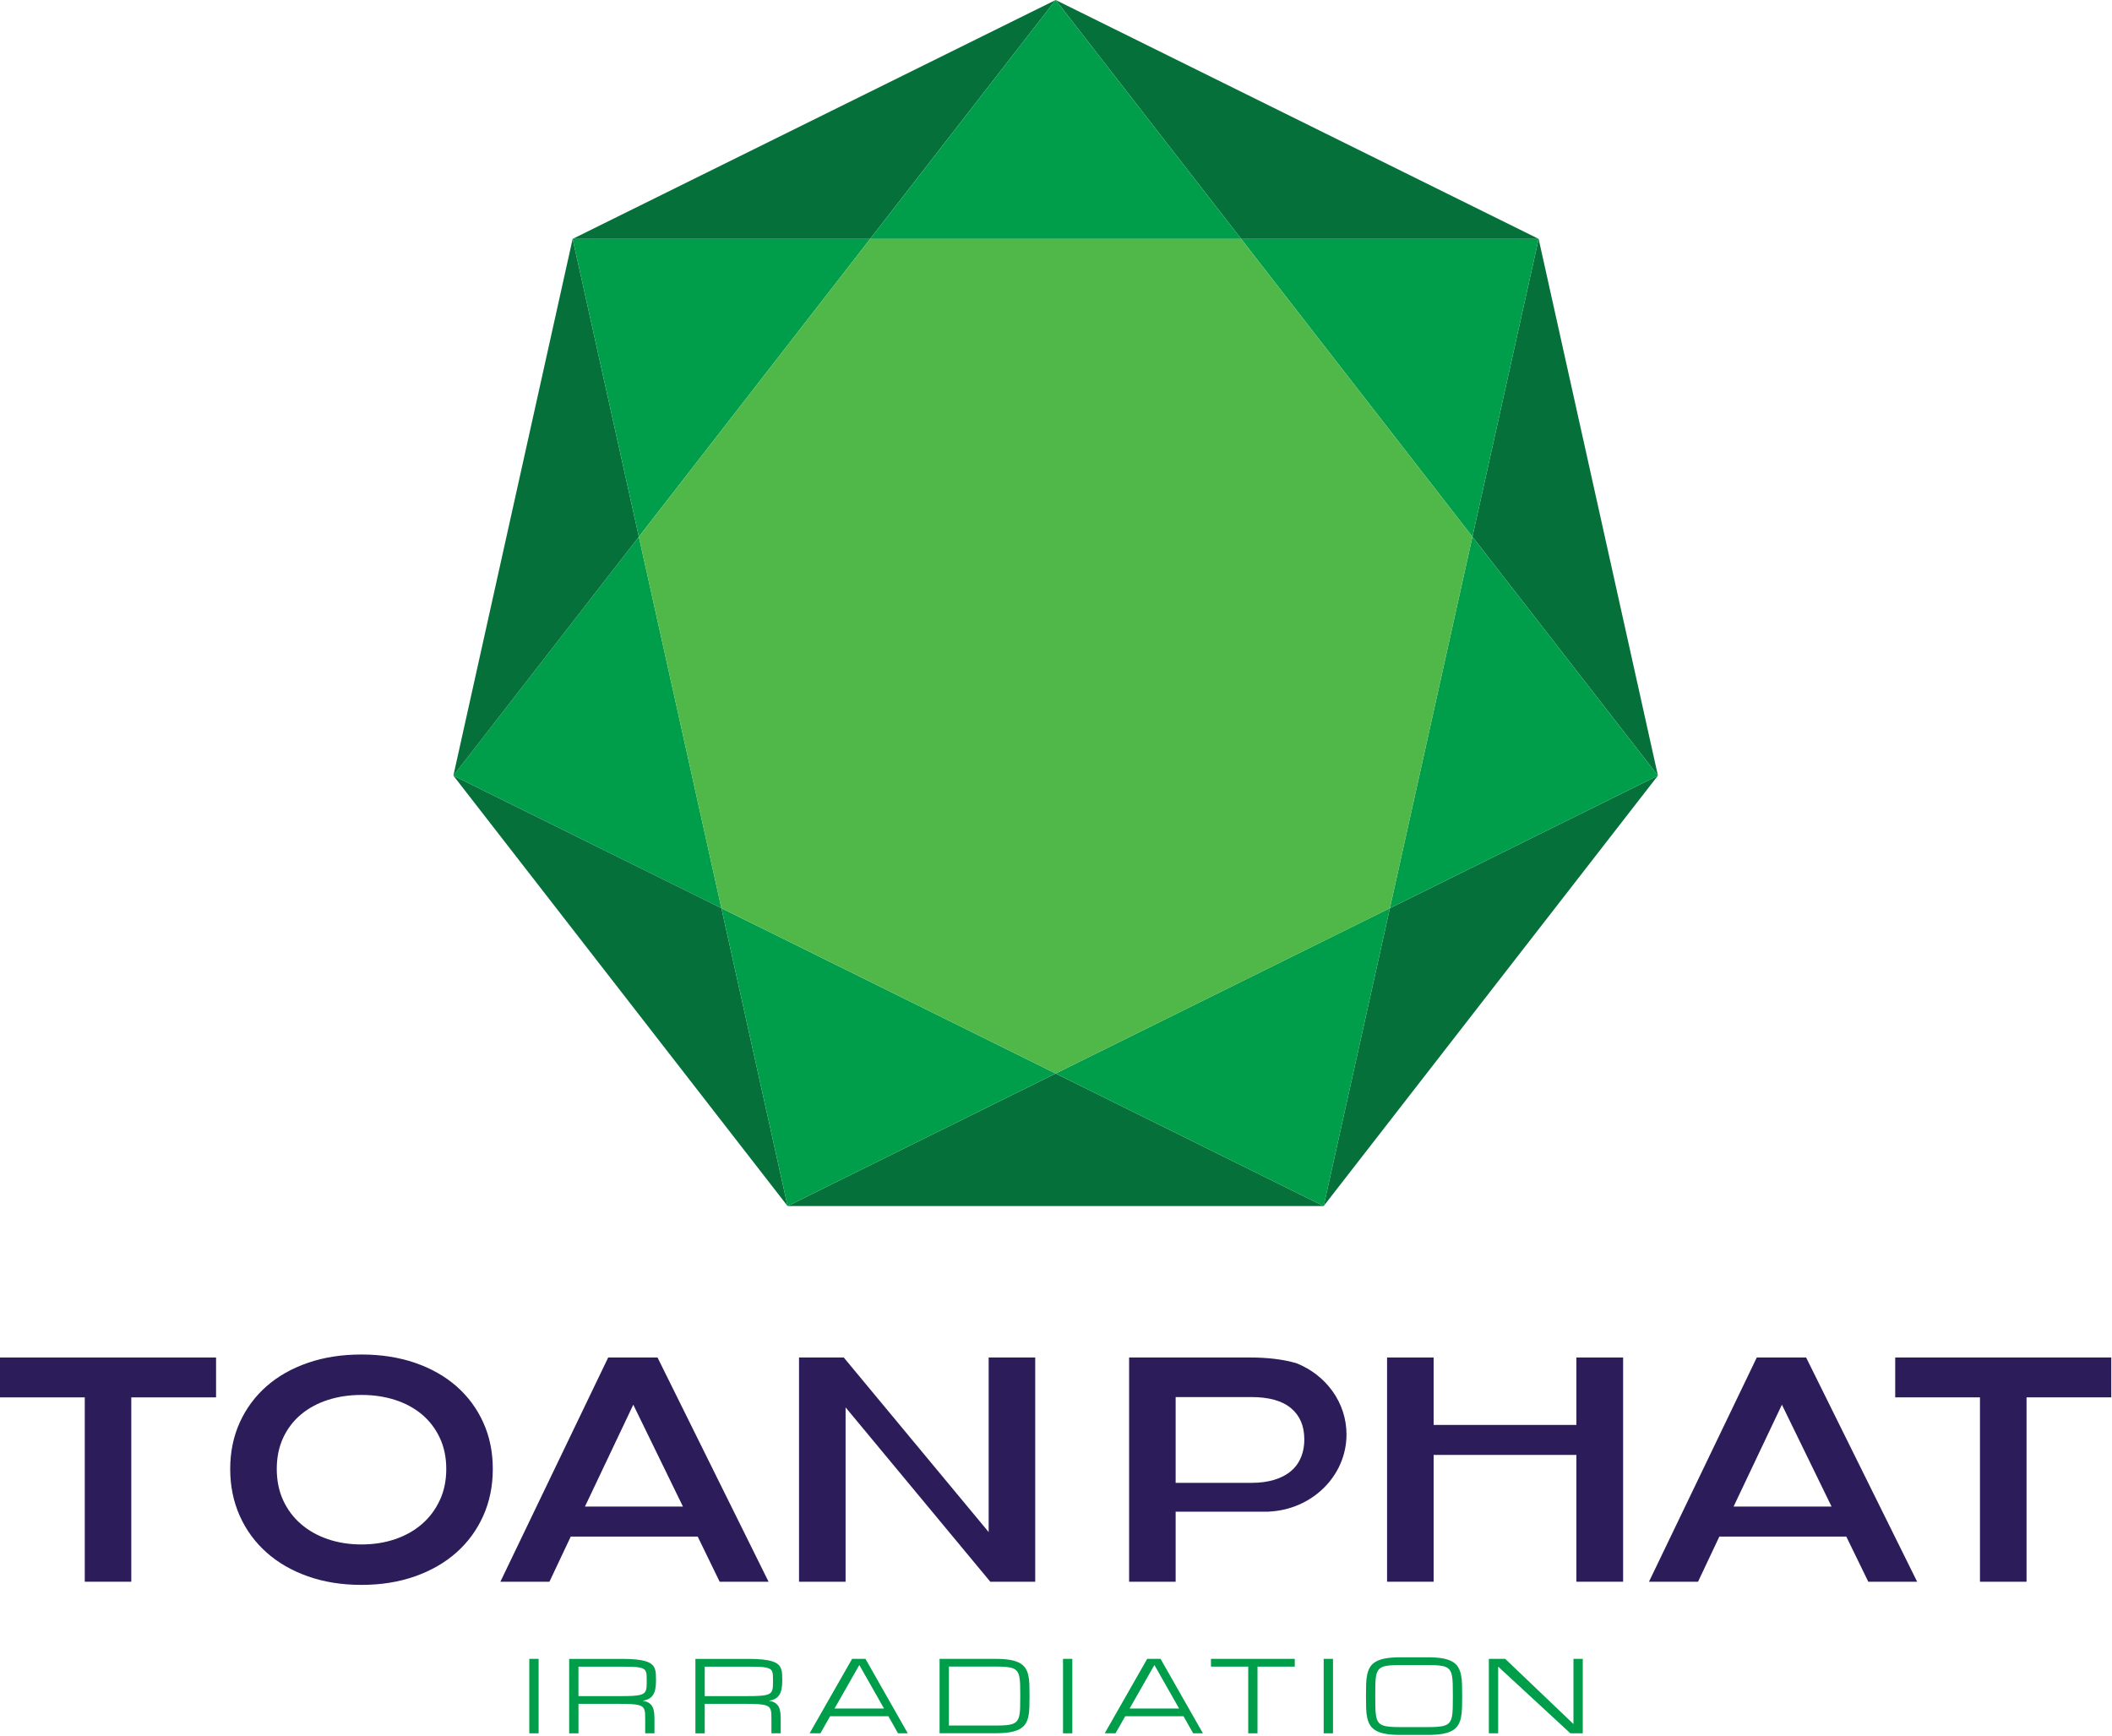 <svg width="669" height="550" viewBox="0 0 669 550" fill="none" xmlns="http://www.w3.org/2000/svg">
<g clip-path="url(#clip0_266_6135)">
<path d="M26.85 442.65H0V430.02H68.44V442.65H41.59V501.05H26.85V442.65Z" fill="#2C1C5A"/>
<path d="M72.92 465.33C72.92 459.97 73.93 455.06 75.94 450.61C77.96 446.15 80.79 442.33 84.43 439.13C88.07 435.93 92.45 433.46 97.55 431.7C102.65 429.94 108.31 429.07 114.51 429.07C120.68 429.07 126.33 429.95 131.44 431.7C136.56 433.46 140.94 435.94 144.59 439.13C148.23 442.33 151.06 446.15 153.08 450.61C155.1 455.06 156.1 459.97 156.1 465.33C156.1 470.72 155.09 475.67 153.08 480.17C151.06 484.67 148.23 488.54 144.59 491.78C140.94 495.02 136.56 497.54 131.44 499.35C126.32 501.15 120.68 502.05 114.51 502.05C108.31 502.05 102.65 501.15 97.55 499.35C92.45 497.55 88.07 495.03 84.43 491.78C80.78 488.54 77.95 484.67 75.94 480.17C73.93 475.67 72.92 470.72 72.92 465.33ZM87.67 465.33C87.67 469 88.34 472.3 89.69 475.24C91.04 478.18 92.92 480.69 95.32 482.76C97.72 484.84 100.56 486.44 103.83 487.56C107.1 488.68 110.66 489.24 114.51 489.24C118.35 489.24 121.91 488.68 125.19 487.56C128.46 486.44 131.29 484.84 133.68 482.76C136.07 480.69 137.94 478.18 139.31 475.24C140.68 472.3 141.36 469 141.36 465.33C141.36 461.67 140.68 458.38 139.31 455.47C137.94 452.56 136.07 450.1 133.68 448.08C131.29 446.07 128.46 444.53 125.19 443.47C121.92 442.41 118.36 441.88 114.51 441.88C110.66 441.88 107.1 442.41 103.83 443.47C100.56 444.53 97.72 446.07 95.32 448.08C92.92 450.1 91.04 452.56 89.69 455.47C88.34 458.38 87.67 461.66 87.67 465.33Z" fill="#2C1C5A"/>
<path d="M192.65 430.02H208.28L243.45 501.05H227.96L221.01 486.75H180.79L174.04 501.05H158.5L192.65 430.02ZM216.33 477.24L200.6 444.97L185.29 477.24H216.33Z" fill="#2C1C5A"/>
<path d="M556.48 430.02H572.11L607.28 501.05H591.8L584.84 486.75H544.62L537.87 501.05H522.33L556.48 430.02ZM580.17 477.24L564.44 444.97L549.13 477.24H580.17Z" fill="#2C1C5A"/>
<path d="M253.1 430.02H267.27L313.17 485.32V430.02H327.92V501.05H313.69L267.85 445.82V501.05H253.1V430.02Z" fill="#2C1C5A"/>
<path d="M439.37 430.02H454.12V451.38H499.34V430.02H514.14V501.05H499.34V460.88H454.12V501.05H439.37V430.02Z" fill="#2C1C5A"/>
<path d="M627.18 442.65H600.33V430.02H668.77V442.65H641.93V501.05H627.18V442.65Z" fill="#2C1C5A"/>
<path d="M426.52 454.4C426.52 444.27 420.02 435.58 410.76 431.87C410.75 431.87 410.75 431.87 410.75 431.86C410.67 431.84 410.6 431.81 410.52 431.79C406.97 430.77 402.86 430.19 398.2 430.05C397.87 430.04 397.54 430.03 397.21 430.03C396.81 430.02 396.41 430.02 396 430.02H357.66V501.05H372.4V478.86H387.13C387.24 478.86 387.35 478.86 387.46 478.86C387.57 478.86 387.68 478.86 387.79 478.86H400.45C400.53 478.86 400.6 478.86 400.68 478.86C400.73 478.86 400.78 478.86 400.83 478.86H401.86L401.84 478.84C415.57 478.26 426.52 467.54 426.52 454.4ZM413.09 457.51C413.09 457.52 413.09 457.53 413.08 457.55C412.97 458.79 412.71 459.96 412.33 461.04C412.26 461.23 412.18 461.43 412.11 461.62C411.41 463.33 410.36 464.79 408.95 465.98C407.54 467.18 405.79 468.1 403.69 468.75C401.59 469.4 399.15 469.73 396.36 469.73H372.4V442.55H396.36C401.94 442.55 406.13 443.72 408.94 446.07C411.75 448.42 413.15 451.7 413.15 455.91C413.16 456.47 413.13 457 413.09 457.51Z" fill="#2C1C5A"/>
<path d="M228.51 287.68L202.36 170.03L143.61 245.69L228.51 287.69V287.68Z" fill="#009E4A"/>
<path d="M181.39 75.67L143.61 245.7L202.36 170.03L181.39 75.67Z" fill="#06703A"/>
<path d="M334.391 0L181.391 75.67H275.631L334.391 0Z" fill="#06703A"/>
<path d="M228.51 287.69H228.5H228.51L143.61 245.7L249.48 382.05L228.51 287.69Z" fill="#06703A"/>
<path d="M249.48 382.05H419.29L334.39 340.05L249.48 382.05Z" fill="#06703A"/>
<path d="M466.41 170.03L525.17 245.7L487.38 75.67L466.41 170.03Z" fill="#06703A"/>
<path d="M440.26 287.71L440.28 287.72L440.26 287.71L419.29 382.04L525.17 245.69L440.26 287.69V287.71Z" fill="#06703A"/>
<path d="M487.381 75.67L334.391 0L393.141 75.67H487.381Z" fill="#06703A"/>
<path d="M466.411 170.03L487.381 75.67H393.141L466.411 170.03Z" fill="#009E4A"/>
<path d="M393.14 75.67L334.39 0L275.63 75.67H393.14Z" fill="#009E4A"/>
<path d="M440.261 287.69L525.171 245.7L466.411 170.03L440.261 287.69Z" fill="#009E4A"/>
<path d="M440.241 287.7L334.391 340.05L419.291 382.05L440.261 287.71L440.241 287.7Z" fill="#009E4A"/>
<path d="M275.631 75.67H181.391L202.361 170.03L275.631 75.67Z" fill="#009E4A"/>
<path d="M228.511 287.69L249.481 382.05L334.391 340.05L228.511 287.69Z" fill="#009E4A"/>
<path d="M202.36 170.03L275.63 75.67H393.14L466.41 170.03L440.26 287.71L334.39 340.05L228.51 287.68L202.36 170.03Z" fill="#50B848"/>
<path d="M170.61 525.48H167.66V549.07H170.61V525.48Z" fill="#009E4A"/>
<path d="M207.32 549.07H204.37V544.65C204.37 543.93 204.36 543.32 204.33 542.8C204.3 542.28 204.22 541.84 204.07 541.47C203.92 541.1 203.69 540.8 203.37 540.58C203.05 540.35 202.6 540.18 202.02 540.06C201.44 539.94 200.7 539.85 199.8 539.81C198.9 539.76 197.8 539.74 196.49 539.74H183.24V549.08H180.29V525.49H196.98C198.78 525.49 200.3 525.55 201.53 525.68C202.77 525.81 203.78 526 204.59 526.26C205.4 526.52 206.01 526.83 206.45 527.21C206.89 527.59 207.2 528.03 207.4 528.55C207.6 529.06 207.72 529.63 207.75 530.27C207.79 530.9 207.8 531.61 207.8 532.37C207.8 533.35 207.73 534.22 207.59 534.96C207.45 535.7 207.22 536.34 206.89 536.86C206.56 537.38 206.13 537.8 205.58 538.11C205.04 538.42 204.35 538.64 203.54 538.76C204.36 538.88 205.02 539.1 205.51 539.41C206 539.72 206.38 540.12 206.65 540.61C206.92 541.1 207.09 541.69 207.18 542.36C207.27 543.04 207.31 543.8 207.31 544.66V549.07H207.32ZM183.23 537.28H196.98C198.29 537.28 199.39 537.26 200.29 537.21C201.18 537.16 201.92 537.08 202.51 536.96C203.09 536.84 203.54 536.66 203.86 536.44C204.18 536.21 204.41 535.92 204.56 535.55C204.71 535.18 204.8 534.74 204.82 534.22C204.85 533.7 204.86 533.08 204.86 532.37C204.86 531.71 204.85 531.13 204.82 530.65C204.79 530.17 204.71 529.76 204.56 529.44C204.41 529.11 204.18 528.85 203.86 528.66C203.54 528.47 203.09 528.31 202.51 528.21C201.93 528.11 201.19 528.03 200.29 528C199.39 527.97 198.29 527.95 196.98 527.95H183.23V537.28Z" fill="#009E4A"/>
<path d="M247.31 549.07H244.36V544.65C244.36 543.93 244.35 543.32 244.32 542.8C244.29 542.28 244.21 541.84 244.06 541.47C243.91 541.1 243.68 540.8 243.36 540.58C243.04 540.35 242.59 540.18 242.01 540.06C241.43 539.94 240.69 539.85 239.79 539.81C238.89 539.76 237.79 539.74 236.48 539.74H223.23V549.08H220.28V525.49H236.97C238.77 525.49 240.29 525.55 241.52 525.68C242.76 525.81 243.77 526 244.58 526.26C245.39 526.52 246 526.83 246.44 527.21C246.88 527.59 247.19 528.03 247.39 528.55C247.59 529.06 247.71 529.63 247.74 530.27C247.78 530.9 247.79 531.61 247.79 532.37C247.79 533.35 247.72 534.22 247.58 534.96C247.44 535.7 247.21 536.34 246.88 536.86C246.55 537.38 246.12 537.8 245.57 538.11C245.03 538.42 244.35 538.64 243.53 538.76C244.35 538.88 245.01 539.1 245.5 539.41C245.99 539.72 246.37 540.12 246.64 540.61C246.91 541.1 247.08 541.69 247.17 542.36C247.26 543.04 247.3 543.8 247.3 544.66V549.07H247.31ZM223.23 537.28H236.98C238.29 537.28 239.39 537.26 240.29 537.21C241.18 537.16 241.92 537.08 242.51 536.96C243.09 536.84 243.54 536.66 243.86 536.44C244.18 536.21 244.41 535.92 244.56 535.55C244.71 535.18 244.8 534.74 244.82 534.22C244.84 533.7 244.86 533.08 244.86 532.37C244.86 531.71 244.85 531.13 244.82 530.65C244.79 530.17 244.71 529.76 244.56 529.44C244.41 529.11 244.18 528.85 243.86 528.66C243.54 528.47 243.09 528.31 242.51 528.21C241.93 528.1 241.19 528.03 240.29 528C239.39 527.97 238.29 527.95 236.98 527.95H223.23V537.28Z" fill="#009E4A"/>
<path d="M281.41 543.66H262.95L259.87 549.07H256.45L269.91 525.48H274.14L287.55 549.07H284.46L281.41 543.66ZM280.02 541.21L272.2 527.43L264.35 541.21H280.02Z" fill="#009E4A"/>
<path d="M297.62 549.07V525.48H315.3C317.1 525.48 318.62 525.58 319.85 525.79C321.08 526 322.1 526.32 322.91 526.75C323.71 527.18 324.33 527.72 324.77 528.36C325.2 529 325.52 529.77 325.72 530.64C325.92 531.51 326.04 532.5 326.07 533.6C326.11 534.7 326.12 535.92 326.12 537.26C326.12 538.6 326.1 539.82 326.07 540.92C326.03 542.02 325.92 543.01 325.72 543.88C325.52 544.76 325.2 545.52 324.77 546.16C324.33 546.81 323.71 547.34 322.91 547.77C322.1 548.2 321.09 548.52 319.85 548.73C318.62 548.94 317.1 549.04 315.3 549.04H297.62V549.07ZM315.3 546.61C316.6 546.61 317.7 546.57 318.6 546.5C319.5 546.43 320.24 546.28 320.83 546.06C321.41 545.84 321.87 545.52 322.18 545.1C322.5 544.68 322.73 544.12 322.88 543.44C323.03 542.75 323.12 541.9 323.14 540.89C323.17 539.88 323.18 538.68 323.18 537.27C323.18 535.87 323.17 534.66 323.14 533.65C323.11 532.64 323.03 531.79 322.88 531.1C322.73 530.41 322.5 529.85 322.18 529.43C321.86 529.01 321.41 528.69 320.83 528.47C320.25 528.25 319.51 528.1 318.61 528.03C317.72 527.96 316.61 527.92 315.3 527.92H300.57V546.6H315.3V546.61Z" fill="#009E4A"/>
<path d="M339.67 525.48H336.72V549.07H339.67V525.48Z" fill="#009E4A"/>
<path d="M374.89 543.66H356.43L353.35 549.07H349.93L363.39 525.48H367.62L381.04 549.07H377.95L374.89 543.66ZM373.49 541.21L365.67 527.43L357.82 541.21H373.49Z" fill="#009E4A"/>
<path d="M410.13 525.48V527.94H398.33V549.07H395.39V527.94H383.59V525.48H410.13Z" fill="#009E4A"/>
<path d="M422.24 525.48H419.29V549.07H422.24V525.48Z" fill="#009E4A"/>
<path d="M452.37 524.99C454.17 524.99 455.69 525.1 456.92 525.32C458.16 525.54 459.17 525.87 459.97 526.32C460.77 526.76 461.38 527.33 461.81 528C462.24 528.68 462.56 529.47 462.76 530.38C462.96 531.29 463.08 532.32 463.11 533.47C463.14 534.62 463.16 535.89 463.16 537.28C463.16 538.67 463.14 539.94 463.11 541.09C463.07 542.24 462.96 543.27 462.76 544.18C462.56 545.09 462.25 545.89 461.81 546.56C461.38 547.23 460.77 547.79 459.97 548.24C459.17 548.68 458.15 549.02 456.92 549.24C455.69 549.46 454.17 549.57 452.37 549.57H443.49C441.69 549.57 440.17 549.46 438.94 549.24C437.71 549.02 436.69 548.69 435.89 548.24C435.09 547.79 434.47 547.23 434.04 546.56C433.6 545.88 433.29 545.09 433.09 544.18C432.89 543.27 432.77 542.24 432.74 541.09C432.71 539.94 432.69 538.67 432.69 537.28C432.69 535.89 432.71 534.62 432.74 533.47C432.77 532.32 432.89 531.29 433.09 530.38C433.29 529.47 433.61 528.68 434.04 528C434.47 527.32 435.09 526.76 435.89 526.32C436.69 525.87 437.7 525.54 438.94 525.32C440.17 525.1 441.69 524.99 443.49 524.99H452.37ZM452.37 547.1C453.67 547.1 454.77 547.06 455.66 546.98C456.55 546.9 457.29 546.75 457.88 546.51C458.46 546.28 458.92 545.94 459.23 545.5C459.55 545.06 459.78 544.48 459.92 543.75C460.06 543.02 460.15 542.13 460.17 541.07C460.19 540.01 460.21 538.74 460.21 537.27C460.21 535.79 460.2 534.53 460.17 533.47C460.14 532.41 460.06 531.52 459.92 530.79C459.78 530.06 459.55 529.48 459.23 529.04C458.91 528.6 458.46 528.26 457.88 528.03C457.3 527.8 456.56 527.64 455.67 527.56C454.77 527.48 453.67 527.45 452.36 527.45H443.48C442.17 527.45 441.07 527.49 440.17 527.56C439.28 527.64 438.53 527.79 437.95 528.03C437.37 528.27 436.91 528.6 436.6 529.04C436.28 529.48 436.05 530.06 435.91 530.79C435.77 531.52 435.68 532.41 435.66 533.47C435.64 534.53 435.63 535.8 435.63 537.27C435.63 538.74 435.64 540.01 435.67 541.07C435.7 542.13 435.78 543.02 435.92 543.75C436.06 544.48 436.29 545.06 436.6 545.5C436.91 545.94 437.36 546.28 437.95 546.51C438.53 546.75 439.27 546.9 440.17 546.98C441.07 547.06 442.17 547.1 443.48 547.1H452.37Z" fill="#009E4A"/>
<path d="M474.56 549.07H471.61V525.48H476.79L498.41 546.12V525.48H501.36V549.07H497.43L474.56 527.94V549.07Z" fill="#009E4A"/>
</g>
<defs>
<clipPath id="clip0_266_6135">
<rect width="668.77" height="549.56" fill="white"/>
</clipPath>
</defs>
</svg>
